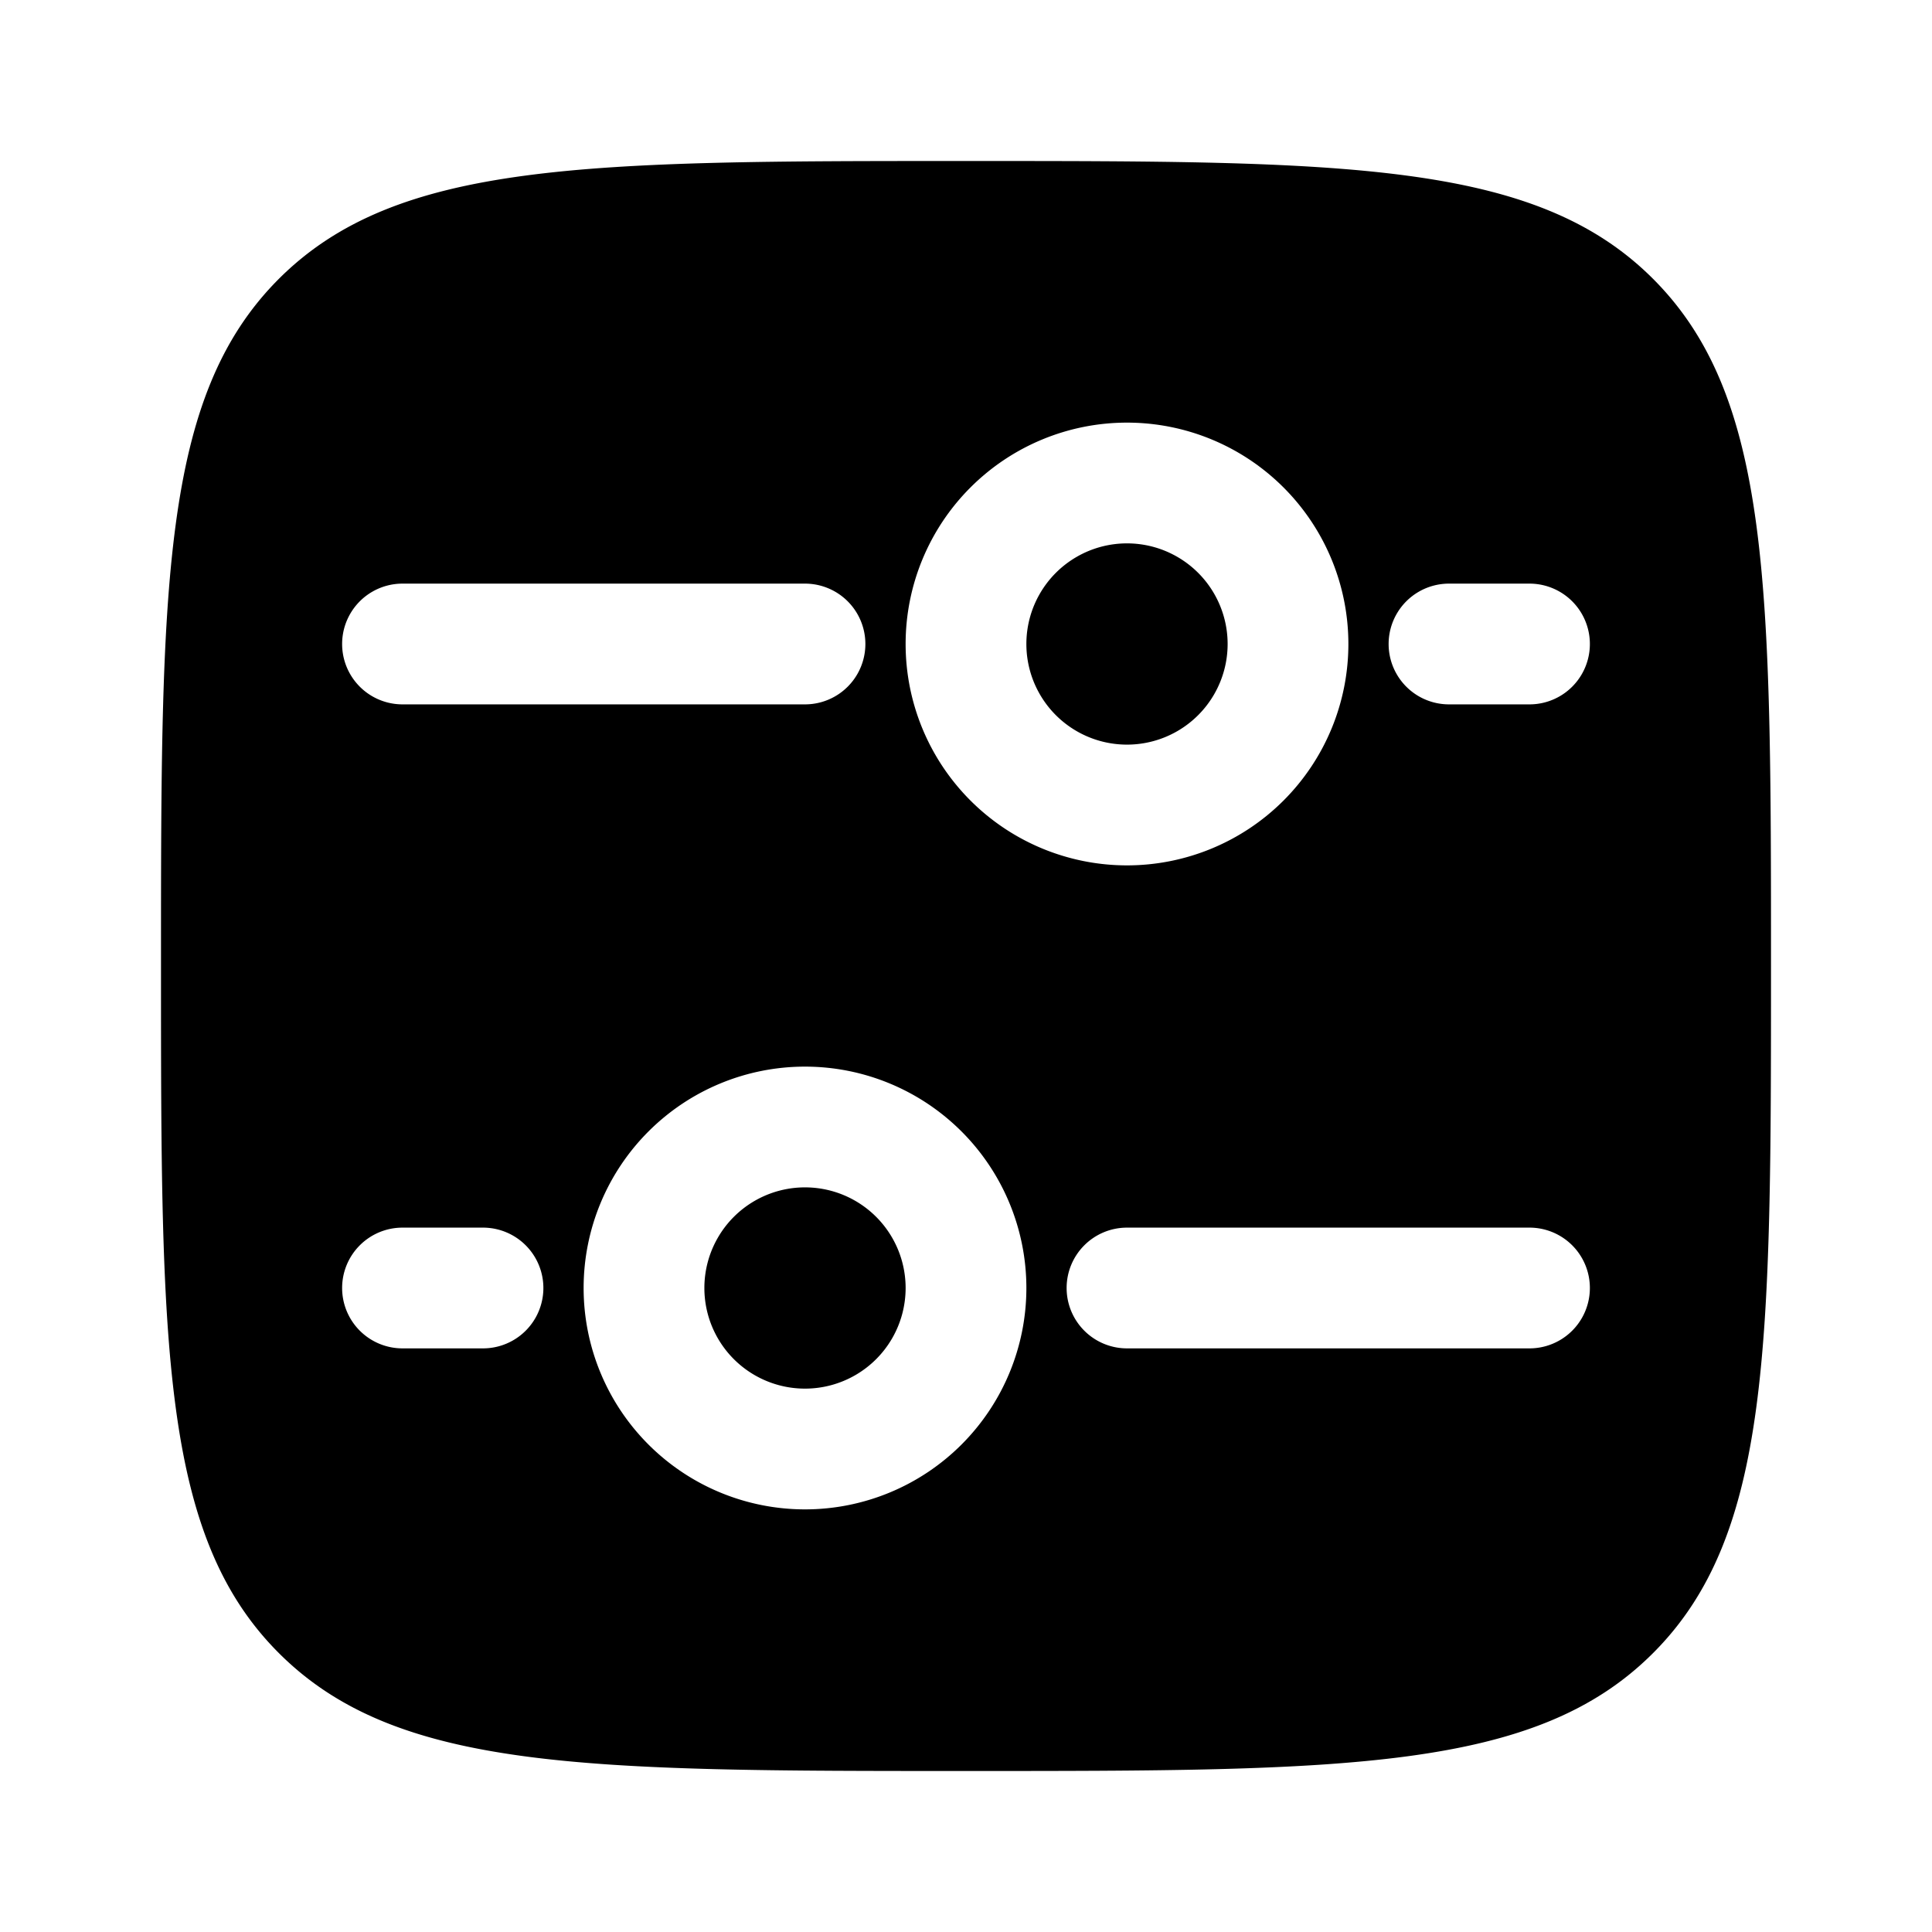 <svg viewBox="0 0 24 24"><path fill="currentColor" d="M10 17.25a1.25 1.25 0 1 1 0-2.5a1.25 1.25 0 0 1 0 2.5M15.25 8a1.25 1.25 0 1 1-2.5 0a1.25 1.25 0 0 1 2.5 0"/><path fill="currentColor" fill-rule="evenodd" d="M2 12c0-4.714 0-7.071 1.464-8.536C4.93 2 7.286 2 12 2s7.071 0 8.535 1.464C22 4.93 22 7.286 22 12s0 7.071-1.465 8.535C19.072 22 16.714 22 12 22s-7.071 0-8.536-1.465C2 19.072 2 16.714 2 12m8 6.75a2.75 2.75 0 1 1 0-5.5a2.75 2.75 0 0 1 0 5.5M16.75 8a2.75 2.75 0 1 1-5.5 0a2.75 2.75 0 0 1 5.5 0m-3.5 8a.75.75 0 0 1 .75-.75h5a.75.75 0 0 1 0 1.5h-5a.75.75 0 0 1-.75-.75M10 7.25a.75.75 0 0 1 0 1.5H5a.75.75 0 0 1 0-1.5zM4.25 16a.75.75 0 0 1 .75-.75h1a.75.75 0 0 1 0 1.5H5a.75.75 0 0 1-.75-.75M19 7.25a.75.75 0 0 1 0 1.5h-1a.75.75 0 0 1 0-1.5z" clip-rule="evenodd"/></svg>